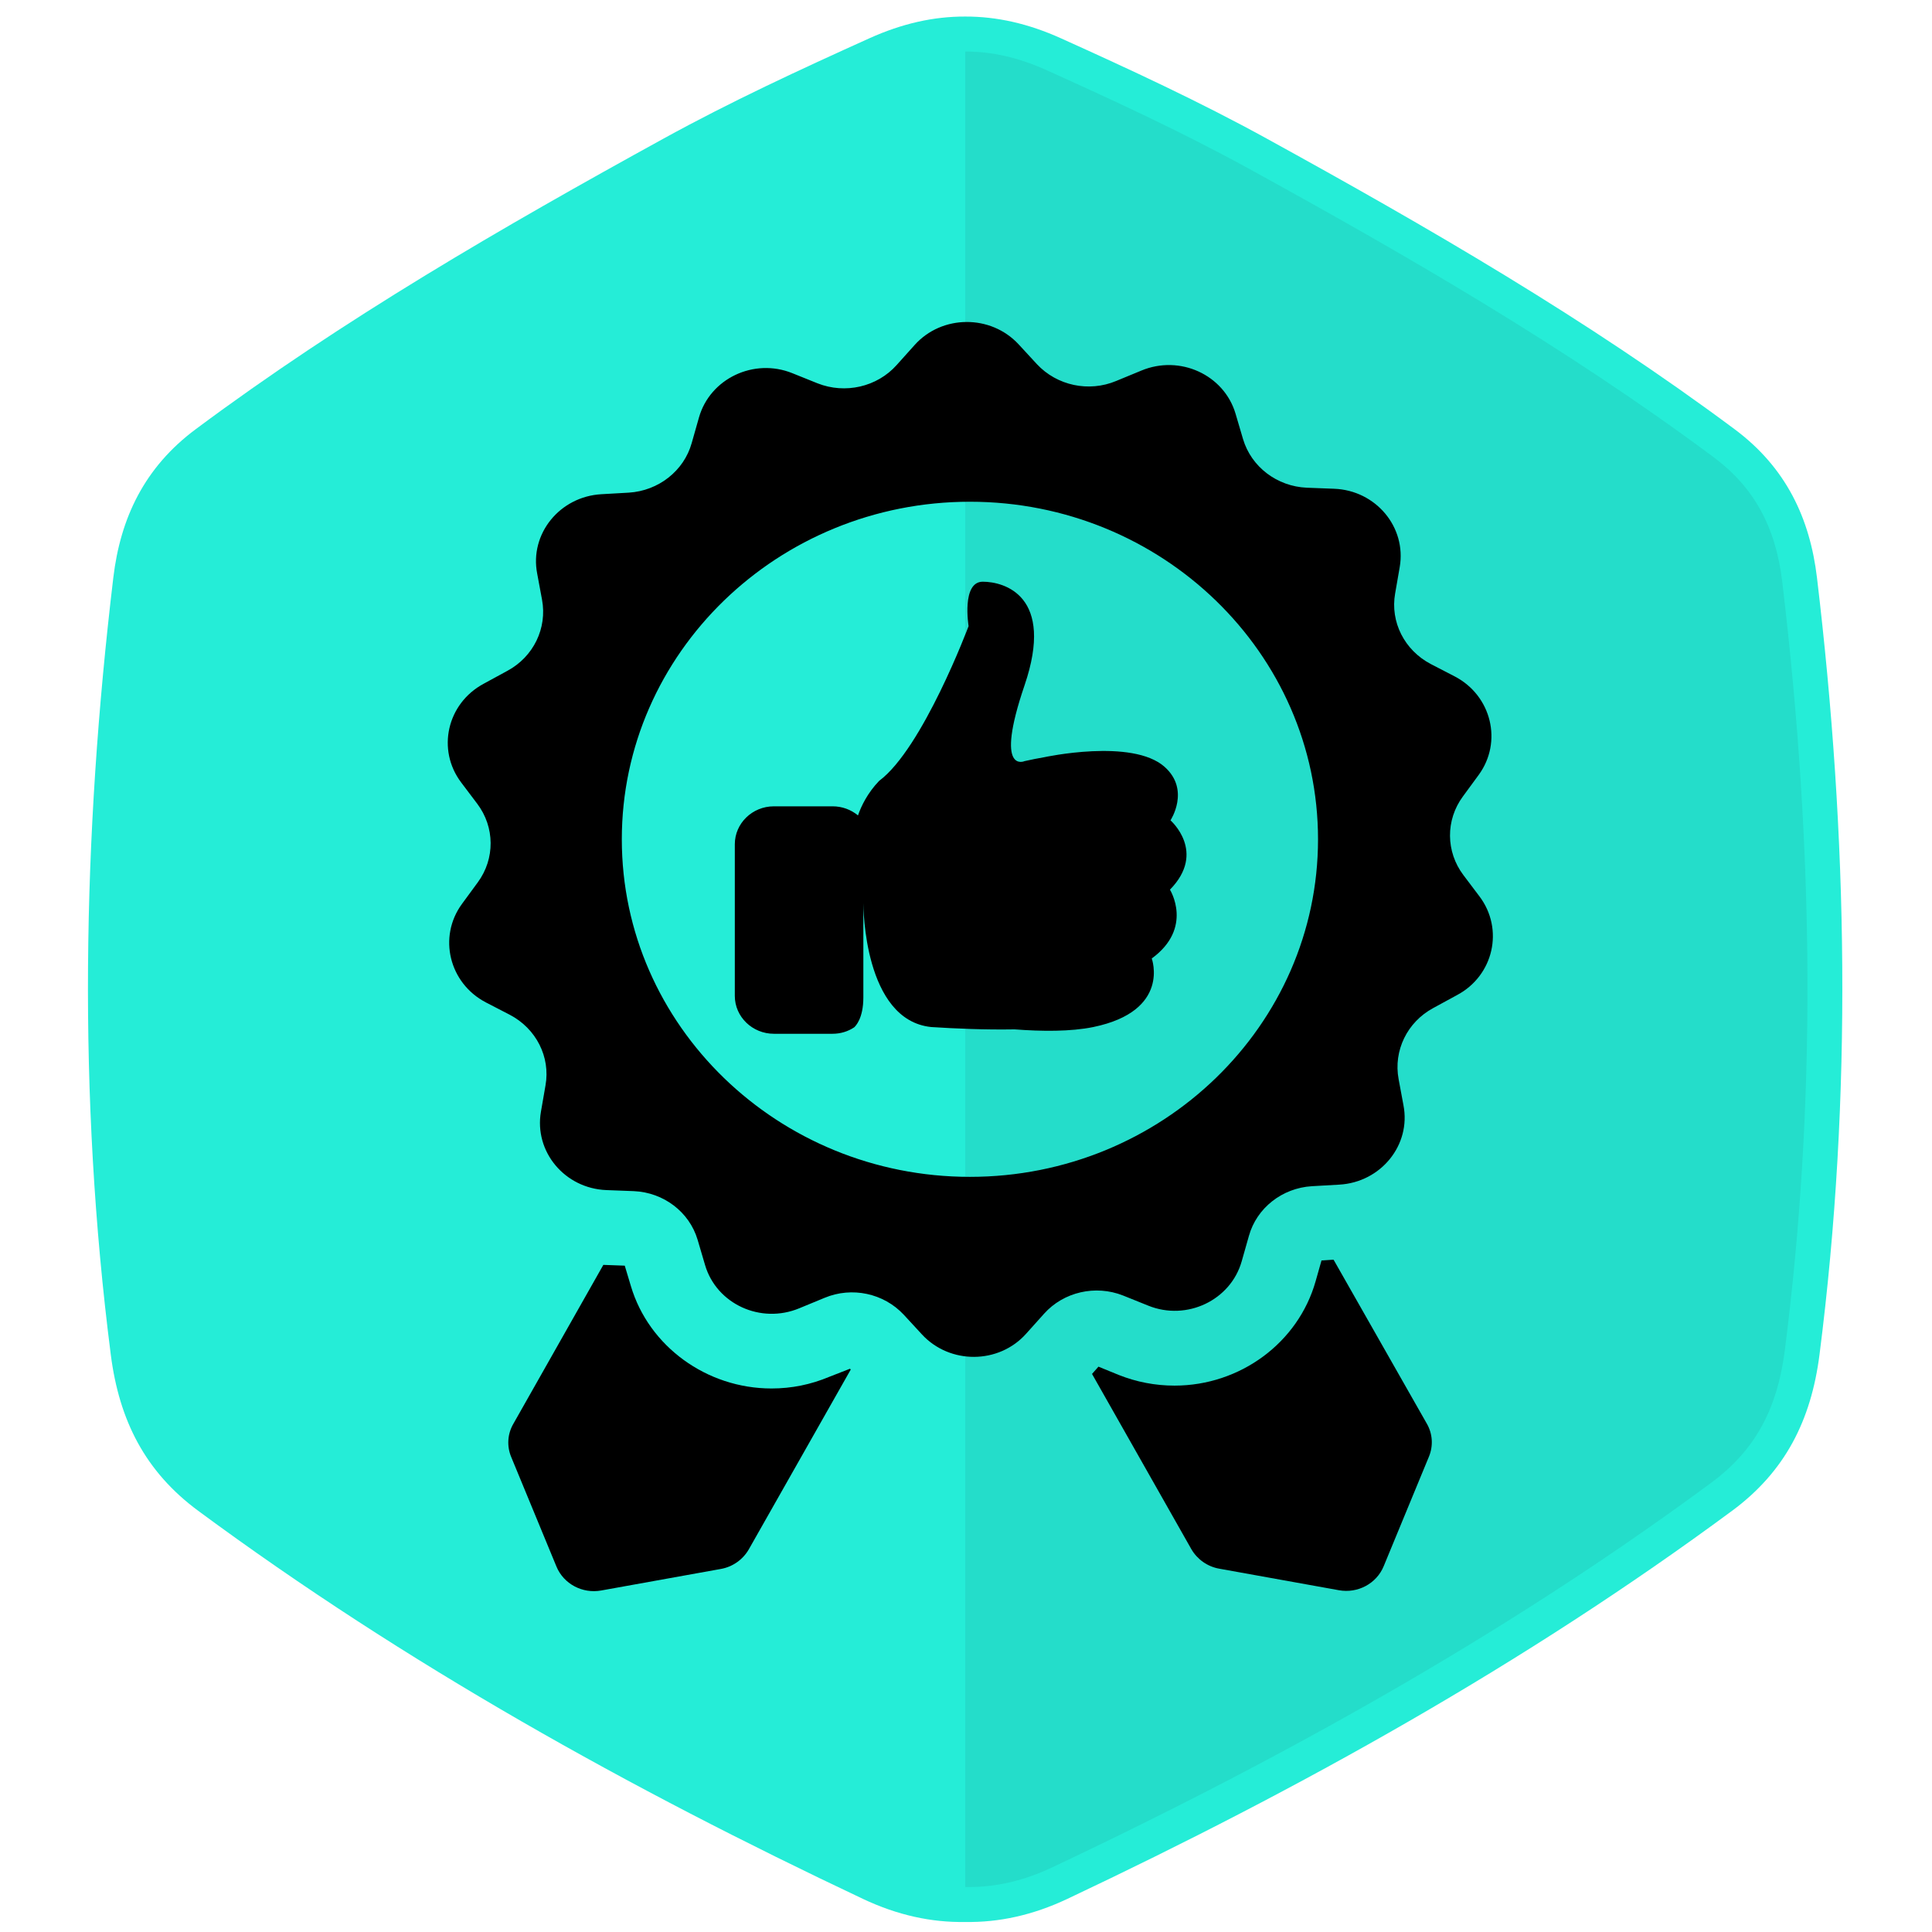 <?xml version="1.0" encoding="UTF-8" standalone="no"?>
<!-- Generator: Adobe Illustrator 16.0.0, SVG Export Plug-In . SVG Version: 6.00 Build 0)  -->

<svg
   xmlns:osb="http://www.openswatchbook.org/uri/2009/osb"
   xmlns:dc="http://purl.org/dc/elements/1.1/"
   xmlns:cc="http://creativecommons.org/ns#"
   xmlns:rdf="http://www.w3.org/1999/02/22-rdf-syntax-ns#"
   xmlns:svg="http://www.w3.org/2000/svg"
   xmlns="http://www.w3.org/2000/svg"
   xmlns:sodipodi="http://sodipodi.sourceforge.net/DTD/sodipodi-0.dtd"
   xmlns:inkscape="http://www.inkscape.org/namespaces/inkscape"
   version="1.1"
   id="Layer_1"
   x="0px"
   y="0px"
   width="500"
   height="500"
   viewBox="0 0 500 500"
   enable-background="new 0 0 4000 4000"
   xml:space="preserve"
   inkscape:version="0.48.4 r9939"
   sodipodi:docname="مكافئة بالنقاط.svg"><defs
   id="defs19"><linearGradient
     id="linearGradient5223"
     osb:paint="gradient"><stop
       style="stop-color:#1af596;stop-opacity:1;"
       offset="0"
       id="stop5225" /><stop
       style="stop-color:#1af596;stop-opacity:0;"
       offset="1"
       id="stop5227" /></linearGradient></defs><sodipodi:namedview
   pagecolor="#ffffff"
   bordercolor="#666666"
   borderopacity="1"
   objecttolerance="10"
   gridtolerance="10"
   guidetolerance="10"
   inkscape:pageopacity="0"
   inkscape:pageshadow="2"
   inkscape:window-width="1360"
   inkscape:window-height="706"
   id="namedview17"
   showgrid="false"
   inkscape:zoom="0.71"
   inkscape:cx="319.59027"
   inkscape:cy="221.37206"
   inkscape:window-x="-8"
   inkscape:window-y="-8"
   inkscape:window-maximized="1"
   inkscape:current-layer="Layer_1" />
<path
   d="m 470.233,149.5 c -1.84,-15.401 -8.014,-28.508 -21.316,-38.417 C 410.648,82.575 369.526,58.798 327.833,35.869 310.5,26.335 292.596,18.045 274.562,9.907 266.122,6.1 257.956,4.258 249.779,4.283 241.601,4.258 233.434,6.1 224.996,9.907 206.961,18.045 189.058,26.335 171.724,35.869 130.03,58.798 88.91,82.575 50.642,111.084 37.338,120.992 31.164,134.1 29.324,149.5 c -7.988,66.98 -9.234,133.981 -0.652,201.091 2.182,17.054 8.928,30.288 22.624,40.405 53.719,39.683 111.731,71.949 172.014,100.428 9.018,4.258 17.771,6.127 26.468,5.985 8.698,0.142 17.45,-1.727 26.469,-5.985 60.282,-28.479 118.295,-60.745 172.013,-100.428 13.696,-10.117 20.441,-23.351 22.625,-40.405 8.582,-67.11 7.335,-134.111 -0.653,-201.091 z"
   id="path3"
   inkscape:connector-curvature="0"
   style="fill:#25edd7;fill-opacity:1" />


<path
   d="m 461.243,150.575 c -1.702,-14.245 -7.338,-24.486 -17.734,-32.231 C 405.075,89.714 363.104,65.597 323.471,43.801 305.788,34.076 287.032,25.466 270.84,18.16 263.644,14.914 256.81,13.336 249.807,13.336 V 488.36 l 0.887,0.006 c 7.286,0 14.381,-1.677 21.688,-5.128 66.784,-31.55 122.556,-64.104 170.501,-99.523 11.179,-8.257 17.046,-18.828 19.024,-34.271 8.026,-62.774 7.809,-127.826 -0.663,-198.869 z"
   id="path9"
   inkscape:connector-curvature="0"
   style="fill:#209f97;fill-opacity:1;opacity:0.2" />



<g
   transform="matrix(0.693,0,0,0.672,81.757,83.329)"
   id="g3"><g
     id="g5"><path
       inkscape:connector-curvature="0"
       d="m 434.539,221.226 -6,-8.2 c -6.6,-9 -6.7,-21.2 -0.2,-30.3 l 5.9,-8.3 c 9,-12.7 4.8,-30.5 -8.9,-37.9 l -9,-4.8 c -9.8,-5.3 -15.2,-16.2 -13.3,-27.2 l 1.7,-10.1 c 2.6,-15.4 -8.9,-29.6 -24.5,-30.2 l -10.2,-0.4 c -11.1,-0.5 -20.7,-8 -23.8,-18.7 l -2.8,-9.8 c -4.3,-15 -20.8,-22.8 -35.2,-16.6 l -9.4,4 c -10.2,4.4 -22.1,1.8 -29.6,-6.5 l -6.8,-7.6 c -10.4,-11.6 -28.7,-11.5 -38.9,0.3 l -6.7,7.7 c -7.3,8.4 -19.2,11.2 -29.5,7 l -9.4,-3.9 c -14.4,-6 -30.8,2.1 -34.9,17.1 l -2.7,9.8 c -2.9,10.7 -12.4,18.4 -23.5,19.1 l -10.2,0.6 c -15.6,0.9 -26.9,15.3 -24,30.6 l 1.8,10 c 2,11 -3.2,22 -12.9,27.4 l -8.9,5 c -13.7,7.6 -17.6,25.4 -8.4,38 l 6,8.2 c 6.6,9 6.7,21.2 0.2,30.3 l -5.9,8.3 c -9,12.7 -4.8,30.5 8.9,37.9 l 9,4.8 c 9.8,5.3 15.2,16.2 13.3,27.2 l -1.7,10.1 c -2.6,15.4 8.9,29.6 24.5,30.2 l 10.2,0.4 c 11.1,0.5 20.7,8 23.8,18.7 l 2.8,9.8 c 4.3,15 20.8,22.8 35.2,16.6 l 9.4,-4 c 10.2,-4.4 22.1,-1.8 29.6,6.5 l 6.8,7.6 c 10.4,11.6 28.7,11.5 38.9,-0.3 l 6.7,-7.7 c 7.3,-8.4 19.2,-11.2 29.5,-7 l 9.4,3.9 c 14.4,6 30.8,-2.1 34.9,-17.1 l 2.7,-9.8 c 2.9,-10.7 12.4,-18.4 23.5,-19.1 l 10.2,-0.6 c 15.6,-0.9 26.9,-15.3 24,-30.6 l -1.8,-10 c -2,-11 3.2,-22 12.9,-27.4 l 8.9,-5 c 13.7,-7.5 17.6,-25.4 8.4,-38 z m -190.3,108 c -71.7,0 -130,-58.3 -130,-130 0,-71.7 58.3,-130 130,-130 71.7,0 130,58.3 130,130 0,71.7 -58.3,130 -130,130 z"
       id="path7" /><path
       inkscape:connector-curvature="0"
       d="m 380.039,361.126 -4.5,0.3 -2.2,8 c -6.5,23.7 -28.2,40.2 -52.7,40.2 -7.2,0 -14.2,-1.4 -20.8,-4.1 l -7.6,-3.2 -2.4,2.8 37.1,67.5 c 2.2,3.9 6,6.7 10.4,7.5 l 44.7,8.3 c 7,1.3 14,-2.5 16.7,-9.2 l 16.9,-42.2 c 1.7,-4.2 1.4,-8.9 -0.8,-12.8 l -34.8,-63.1 z"
       id="path9-1" /><path
       inkscape:connector-curvature="0"
       d="m 191.739,406.226 c -6.9,3 -14.1,4.5 -21.6,4.5 -24.2,0 -45.8,-16.2 -52.5,-39.4 l -2.3,-7.9 -8,-0.3 -33.6,61.2 c -2.2,3.9 -2.5,8.6 -0.8,12.8 l 16.9,42.2 c 2.7,6.7 9.7,10.5 16.7,9.2 l 44.7,-8.3 c 4.4,-0.8 8.2,-3.6 10.4,-7.5 l 38.1,-69.3 -0.3,-0.3 -7.7,3.1 z"
       id="path11" /><path
       inkscape:connector-curvature="0"
       d="m 319.139,191.926 c 0,0 7.5,-11.7 -2.2,-20.6 -12.1,-11.1 -45,-3.7 -45,-3.7 l 0,0 c -2.3,0.4 -4.7,0.9 -7.3,1.5 0,0 -11.4,5.3 0,-29.2 11.4,-34.5 -7.6,-39.9 -15.6,-39.9 -8,0 -5.3,17.1 -5.3,17.1 0,0 -17.1,47.1 -33.4,59.6 -4.3,4.6 -6.7,9.7 -7.9,13.3 -2.6,-2.2 -5.9,-3.5 -9.5,-3.5 h -21.9 c -8.1,0 -14.6,6.6 -14.6,14.6 v 58.4 c 0,8.1 6.6,14.6 14.6,14.6 h 21.9 c 3,0 5.8,-0.9 8.1,-2.5 0.5,-0.5 3.4,-3.4 3.4,-11.5 v -36.3 c 0,1.4 0.2,45 25.3,47.7 9,0.6 20.1,1.1 31.2,0.9 10.1,0.8 20.9,0.9 29.4,-0.9 29,-6.2 21.8,-26.4 21.8,-26.4 15.7,-11.8 6.8,-26.5 6.8,-26.5 13.8,-14.5 0.2,-26.7 0.2,-26.7 z"
       id="path13" /></g></g></svg>